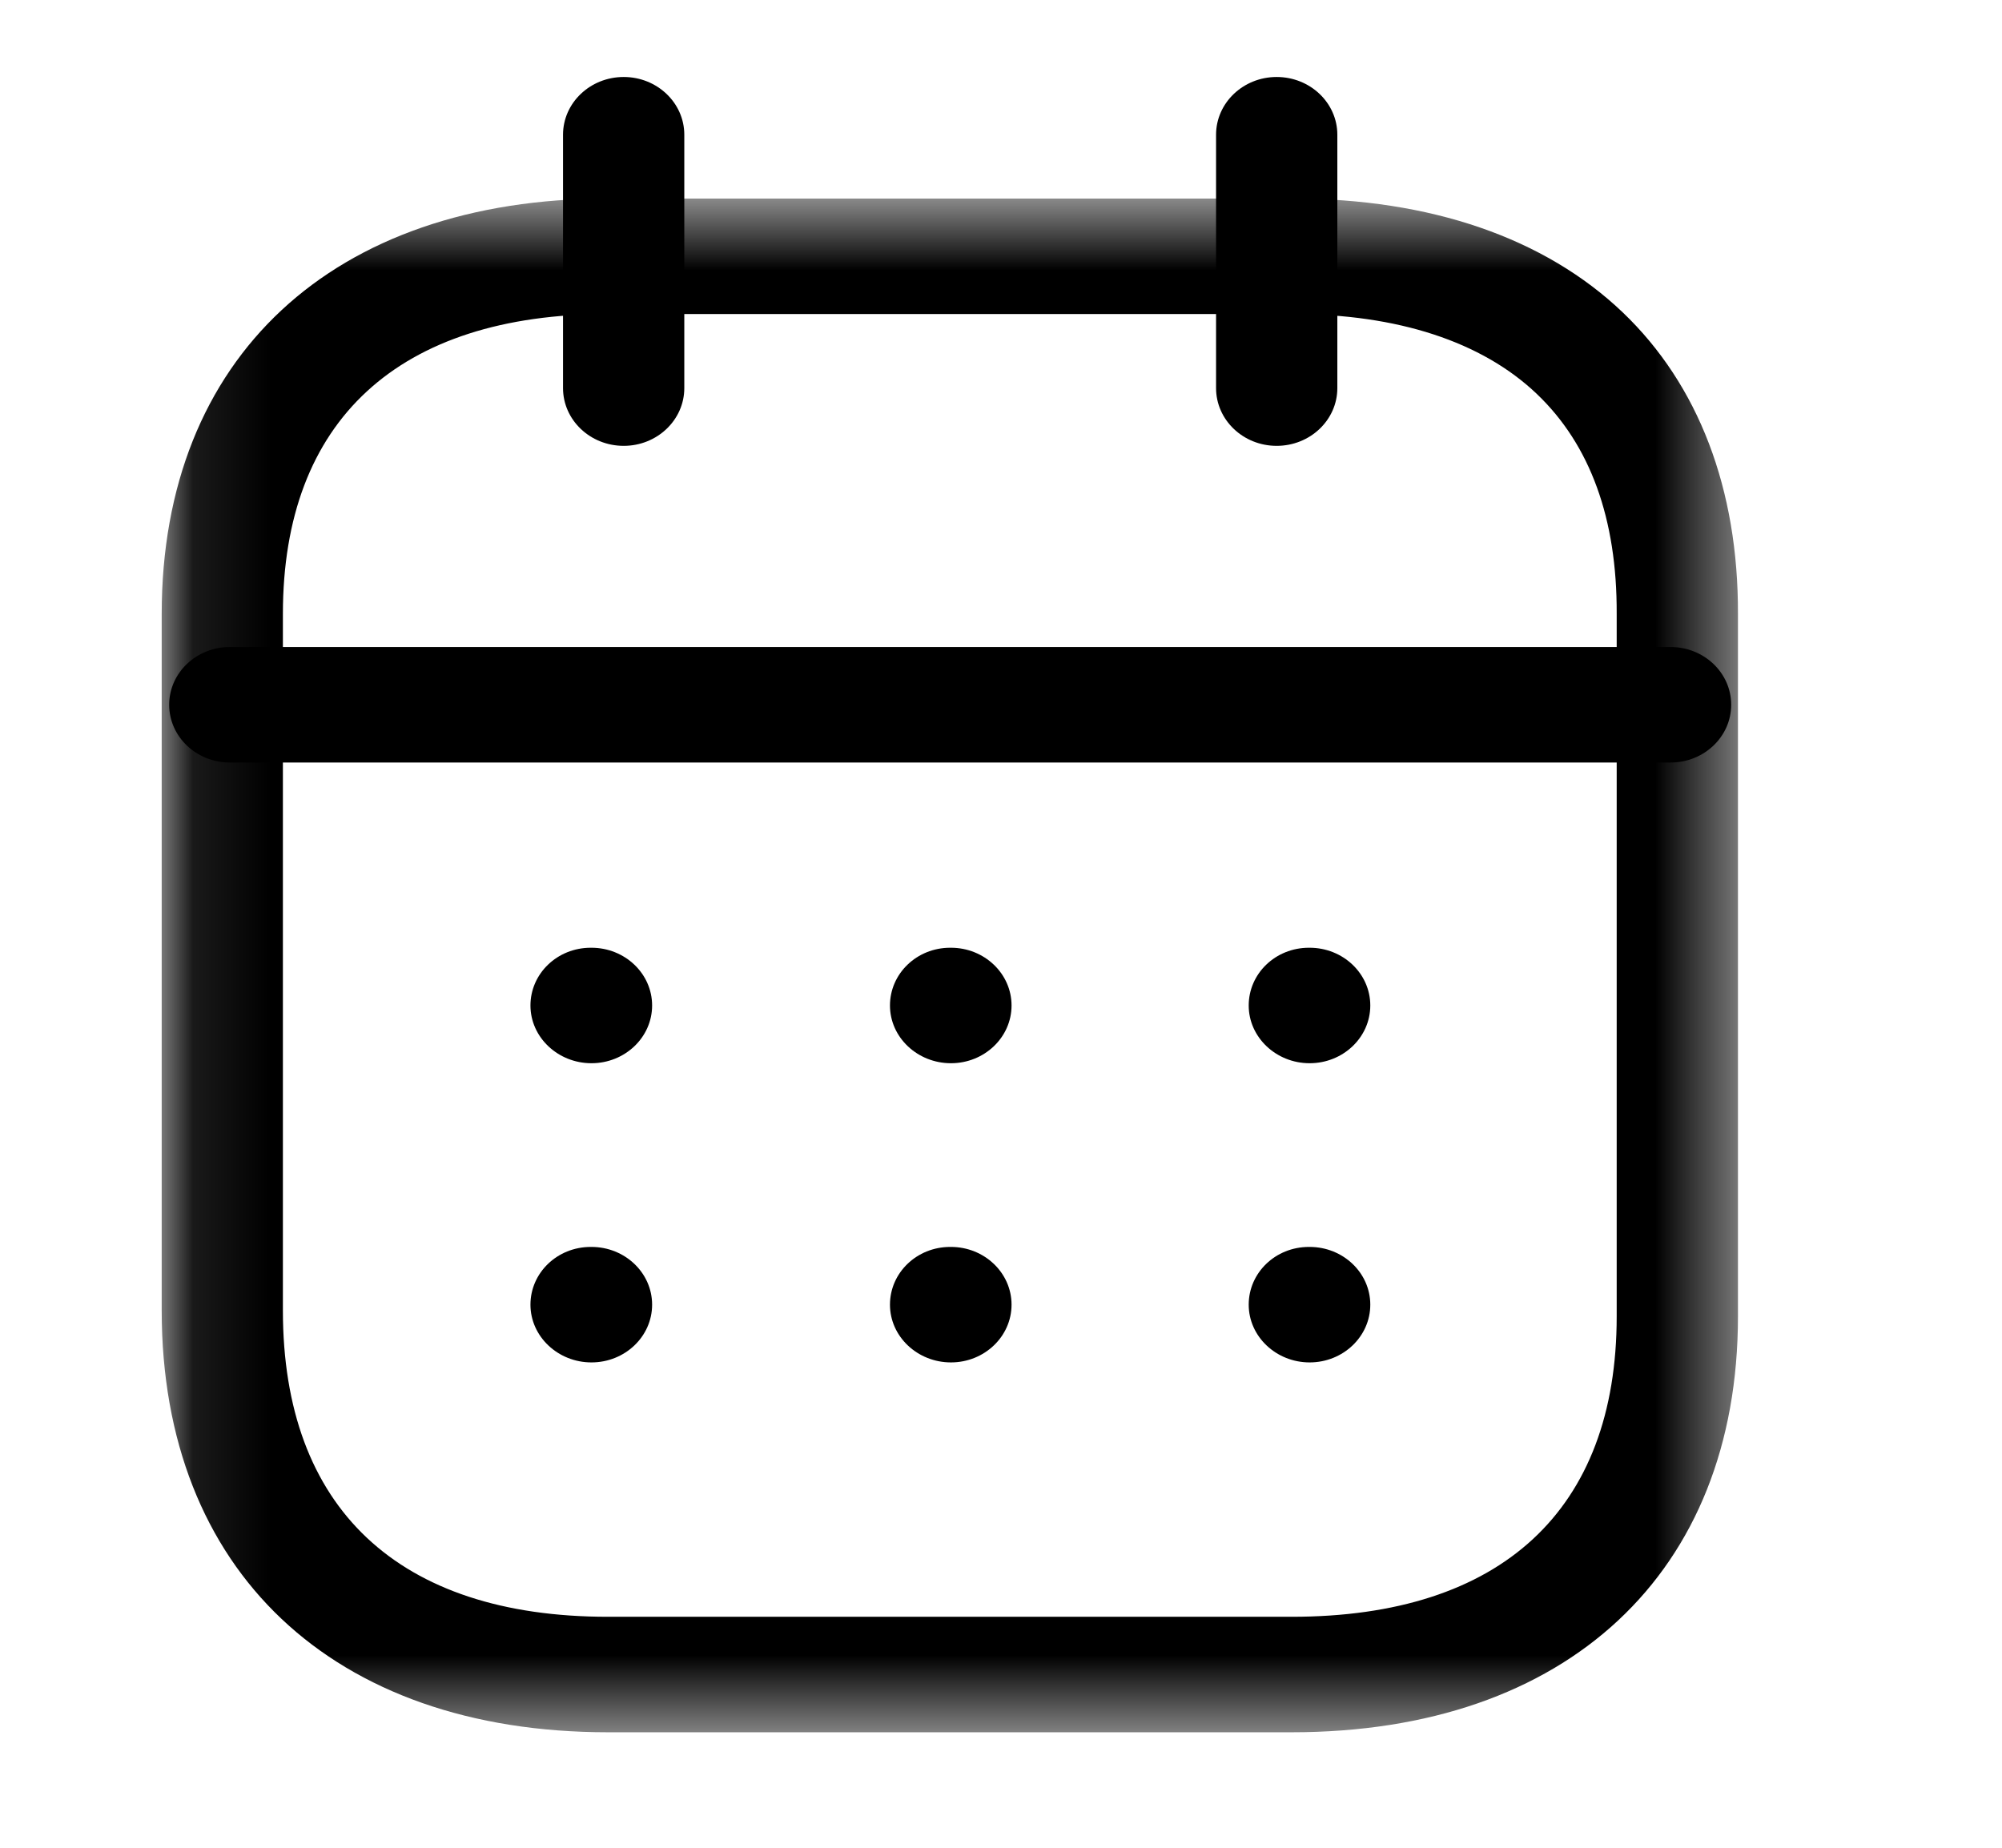 <svg width="26" height="24" viewBox="0 0 26 24" fill="none" xmlns="http://www.w3.org/2000/svg">
<path fill-rule="evenodd" clip-rule="evenodd" d="M21.696 9.904H2.984C2.55 9.904 2.197 9.568 2.197 9.154C2.197 8.74 2.55 8.404 2.984 8.404H21.696C22.131 8.404 22.483 8.74 22.483 9.154C22.483 9.568 22.131 9.904 21.696 9.904Z" fill="black"/>
<path fill-rule="evenodd" clip-rule="evenodd" d="M17.008 13.81C16.574 13.81 16.217 13.474 16.217 13.06C16.217 12.646 16.564 12.31 16.999 12.31H17.008C17.443 12.31 17.796 12.646 17.796 13.06C17.796 13.474 17.443 13.81 17.008 13.81Z" fill="black"/>
<path fill-rule="evenodd" clip-rule="evenodd" d="M12.35 13.81C11.915 13.81 11.558 13.474 11.558 13.06C11.558 12.646 11.906 12.31 12.34 12.31H12.35C12.784 12.31 13.137 12.646 13.137 13.06C13.137 13.474 12.784 13.81 12.35 13.81Z" fill="black"/>
<path fill-rule="evenodd" clip-rule="evenodd" d="M7.681 13.81C7.247 13.81 6.889 13.474 6.889 13.06C6.889 12.646 7.237 12.31 7.672 12.31H7.681C8.116 12.31 8.469 12.646 8.469 13.06C8.469 13.474 8.116 13.81 7.681 13.81Z" fill="black"/>
<path fill-rule="evenodd" clip-rule="evenodd" d="M17.008 17.696C16.574 17.696 16.217 17.36 16.217 16.946C16.217 16.532 16.564 16.196 16.999 16.196H17.008C17.443 16.196 17.796 16.532 17.796 16.946C17.796 17.36 17.443 17.696 17.008 17.696Z" fill="black"/>
<path fill-rule="evenodd" clip-rule="evenodd" d="M12.35 17.696C11.915 17.696 11.558 17.36 11.558 16.946C11.558 16.532 11.906 16.196 12.34 16.196H12.35C12.784 16.196 13.137 16.532 13.137 16.946C13.137 17.36 12.784 17.696 12.35 17.696Z" fill="black"/>
<path fill-rule="evenodd" clip-rule="evenodd" d="M7.681 17.696C7.247 17.696 6.889 17.36 6.889 16.946C6.889 16.532 7.237 16.196 7.672 16.196H7.681C8.116 16.196 8.469 16.532 8.469 16.946C8.469 17.36 8.116 17.696 7.681 17.696Z" fill="black"/>
<path fill-rule="evenodd" clip-rule="evenodd" d="M16.58 5.791C16.146 5.791 15.793 5.455 15.793 5.041V1.75C15.793 1.336 16.146 1 16.58 1C17.015 1 17.368 1.336 17.368 1.75V5.041C17.368 5.455 17.015 5.791 16.58 5.791Z" fill="black"/>
<path fill-rule="evenodd" clip-rule="evenodd" d="M8.1 5.791C7.665 5.791 7.312 5.455 7.312 5.041V1.75C7.312 1.336 7.665 1 8.1 1C8.534 1 8.887 1.336 8.887 1.75V5.041C8.887 5.455 8.534 5.791 8.1 5.791Z" fill="black"/>
<mask id="mask0_14_139" style="mask-type:luminance" maskUnits="userSpaceOnUse" x="2" y="2" width="21" height="21">
<path fill-rule="evenodd" clip-rule="evenodd" d="M2.1 2.579H22.571V22.5H2.1V2.579Z" fill="white"/>
</mask>
<g mask="url(#mask0_14_139)">
<path fill-rule="evenodd" clip-rule="evenodd" d="M7.896 4.079C5.173 4.079 3.674 5.462 3.674 7.973V17.022C3.674 19.588 5.173 21 7.896 21H16.775C19.497 21 20.996 19.614 20.996 17.098V7.973C21.001 6.738 20.652 5.778 19.96 5.118C19.248 4.438 18.151 4.079 16.785 4.079H7.896ZM16.775 22.5H7.896C4.321 22.5 2.1 20.401 2.1 17.022V7.973C2.1 4.645 4.321 2.579 7.896 2.579H16.785C18.579 2.579 20.062 3.091 21.075 4.058C22.059 4.999 22.576 6.352 22.571 7.975V17.098C22.571 20.43 20.35 22.5 16.775 22.5Z" fill="black"/>
</g>
</svg>
